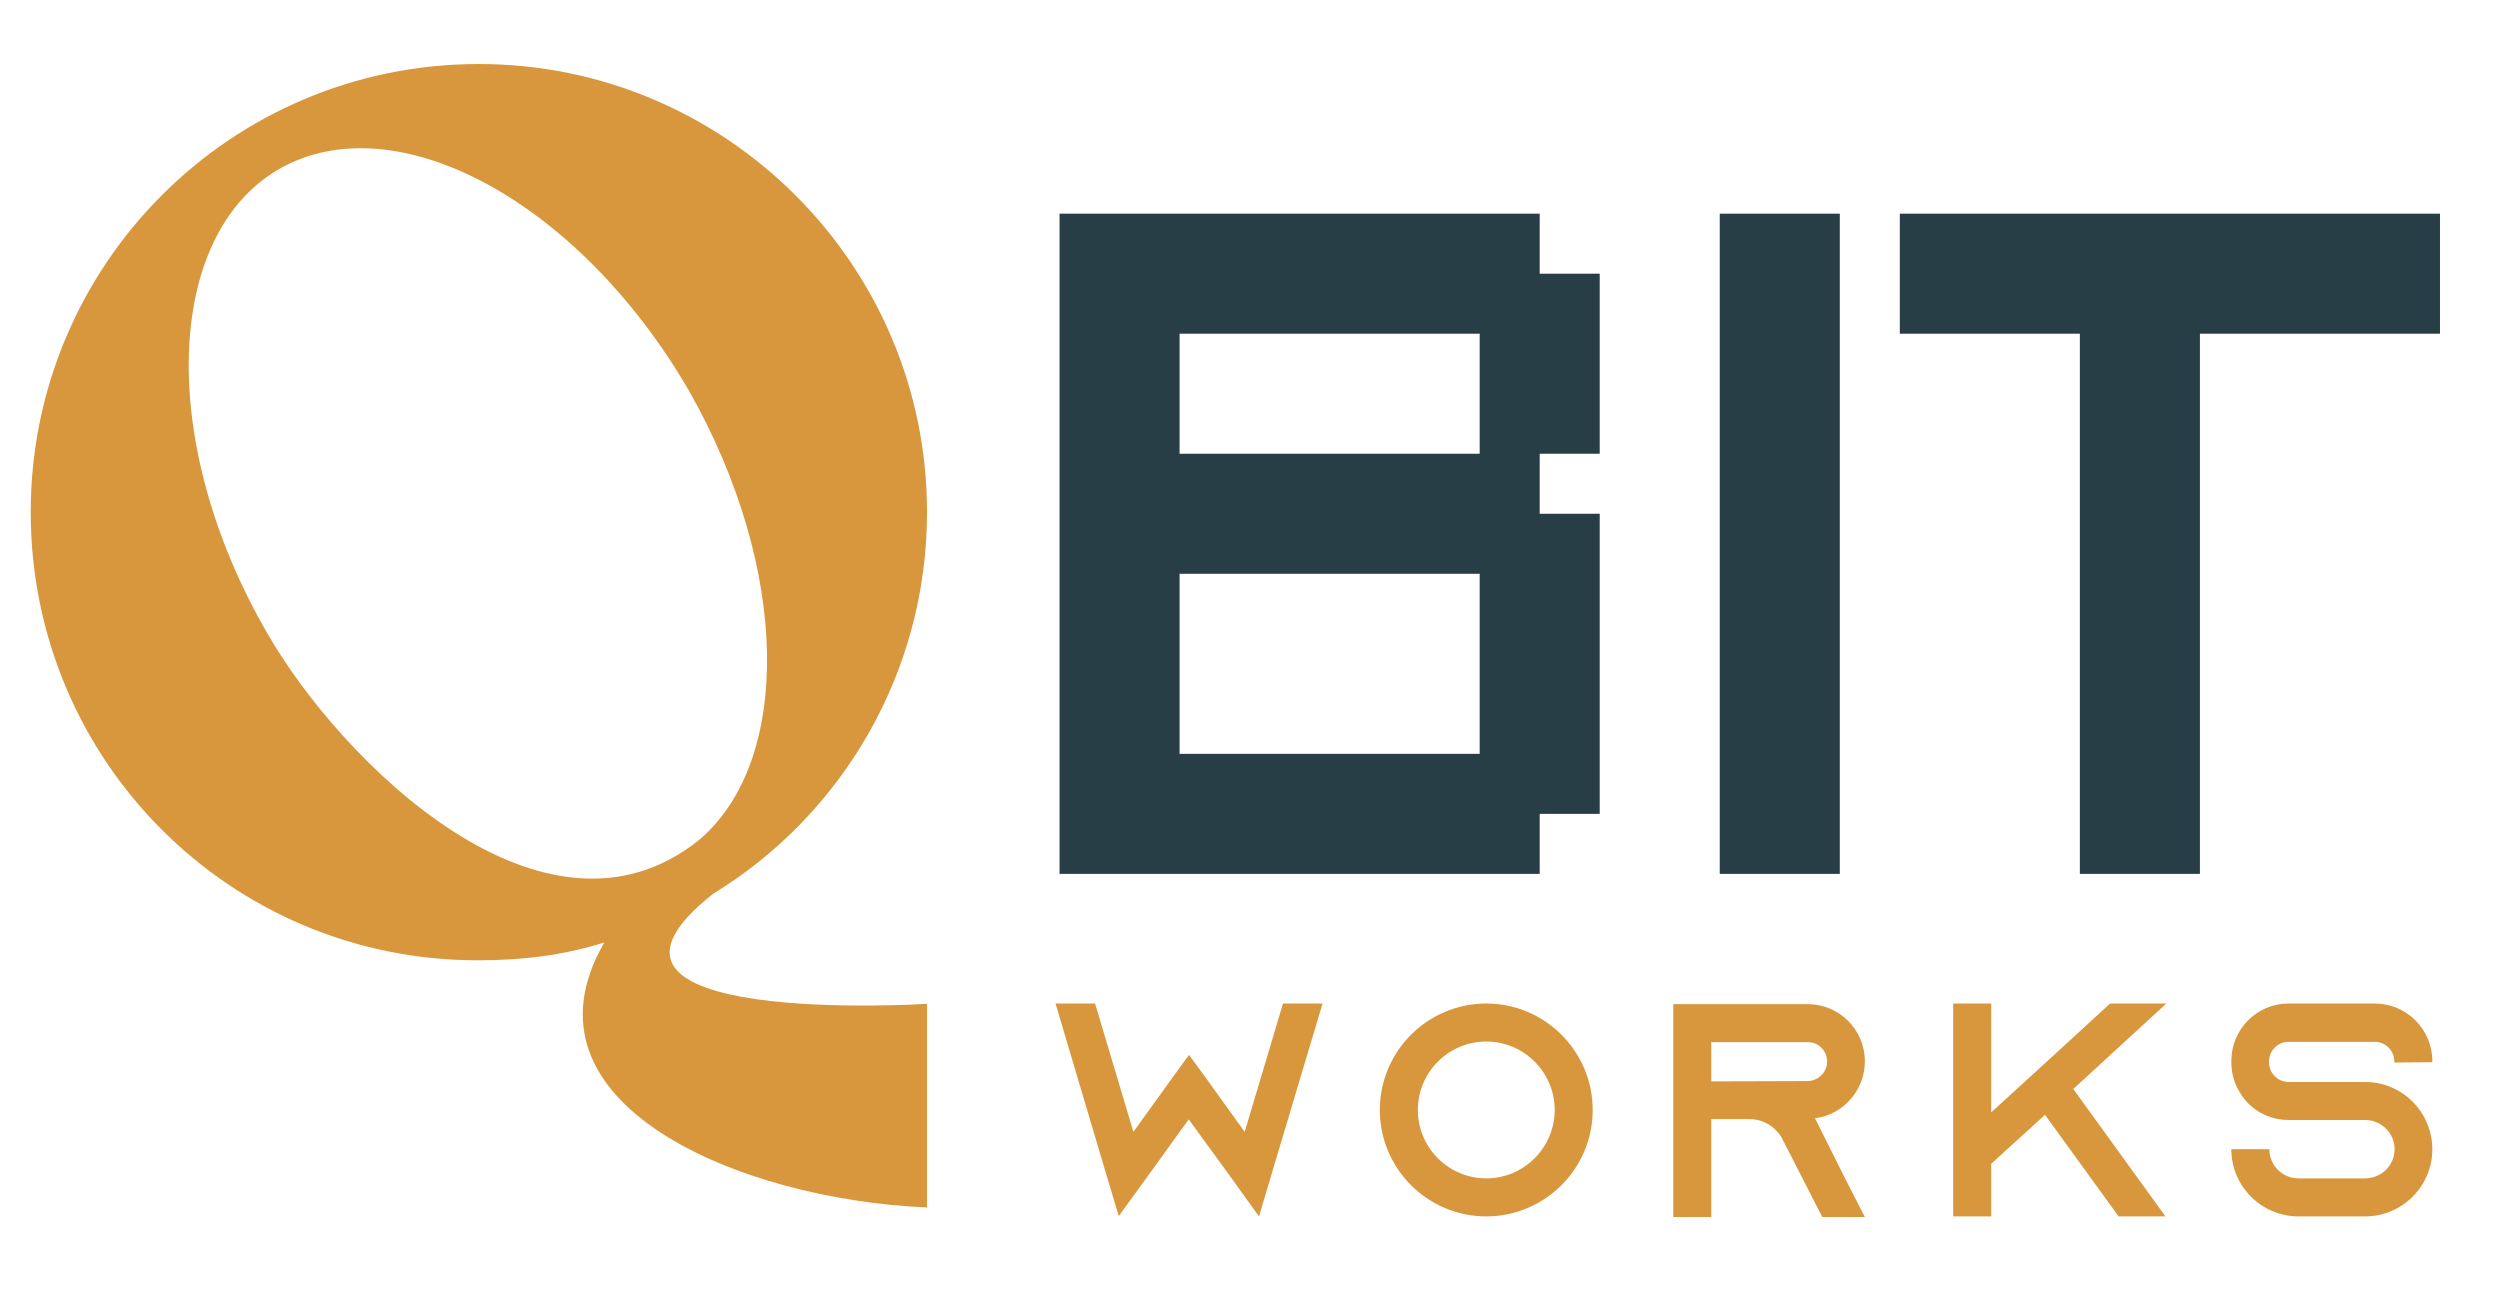 <svg width="781" height="405" viewBox="0 0 781 405" fill="none" xmlns="http://www.w3.org/2000/svg">
<path d="M218.4 262.4C247.6 237.6 246.8 177.6 215.2 122C180.8 62.8 123.6 32 87.2 52.8C51.2 73.6 49.2 138.8 83.6 198C106.4 237.6 170 301.2 218.4 262.4ZM9.6 160C9.6 82.8 72 20 149.6 20C226.8 20 289.6 82.8 289.6 160C289.6 210.4 262.8 254.8 222.8 279.2C169.6 321.2 289.6 313.6 289.6 313.6V377.2C231.2 374.8 159.6 344.8 188.8 294.4C176.4 298.4 163.2 300 149.2 300C72 300 9.6 237.6 9.6 160Z" fill="#D8973C"/>
<path d="M413.16 313.5L397.58 365.655L393.305 380L384.565 367.84L371.36 349.695L358.25 367.84L349.51 379.905L345.235 365.655L329.75 313.5H342.1L354.07 353.59L364.14 339.625L366.04 336.965L371.455 329.555L376.87 336.965L378.77 339.625L388.84 353.59L400.81 313.5H413.16ZM464.307 313.5C482.642 313.5 497.557 328.415 497.557 346.75C497.557 365.085 482.642 380 464.307 380C445.972 380 431.057 365.085 431.057 346.75C431.057 328.415 445.972 313.5 464.307 313.5ZM464.307 368.125C476.087 368.125 485.682 358.53 485.682 346.75C485.682 334.97 476.087 325.375 464.307 325.375C452.527 325.375 442.932 334.97 442.932 346.75C442.932 358.53 452.527 368.125 464.307 368.125ZM566.998 349.315L576.498 368.315L582.578 380.19H569.278L563.198 368.315L556.833 355.87L556.548 355.3C554.458 351.88 550.753 349.6 546.478 349.6H534.603V380.19H522.728V313.69H564.718C569.658 313.69 574.123 315.685 577.353 318.915C580.583 322.145 582.578 326.61 582.578 331.55C582.578 338.77 578.303 345.04 572.128 347.89C570.513 348.65 568.803 349.125 566.998 349.315ZM534.603 337.82L564.718 337.725C565.573 337.725 566.428 337.535 567.188 337.155C569.373 336.205 570.798 334.02 570.798 331.645C570.798 329.46 569.658 327.94 568.993 327.275C568.233 326.515 566.808 325.565 564.718 325.565H534.603V337.82ZM676.767 313.5L647.697 340.195L676.482 380H661.852L638.862 348.27L622.047 363.565V380H610.172V313.5H622.047V347.51L631.832 338.58L640.667 330.505L659.192 313.5H676.767ZM759.86 331.835L747.985 331.93V331.55C747.985 328.225 745.23 325.47 741.905 325.47H714.925C711.6 325.47 708.845 328.225 708.845 331.55V331.93C708.845 335.255 711.6 338.01 714.925 338.01H738.865C745.04 338.01 750.55 340.67 754.35 344.85C754.635 345.135 754.825 345.42 755.11 345.705C758.055 349.315 759.86 353.97 759.86 359.005C759.86 370.595 750.455 380 738.865 380H718.06C706.47 380 697.065 370.595 697.065 359.005H708.94C708.94 364.04 713.025 368.125 718.06 368.125H738.865C743.9 368.125 748.08 364.04 748.08 359.005C748.08 353.97 743.9 349.885 738.865 349.885H714.925C710.08 349.885 705.71 347.985 702.48 344.85C701.625 343.995 700.865 343.045 700.2 342C698.205 339.15 697.065 335.635 697.065 331.835V331.455C697.065 321.575 705.045 313.5 714.925 313.5H741.905C751.785 313.5 759.86 321.575 759.86 331.455V331.835Z" fill="#D8973C"/>
<path d="M462.25 273H443.5H424.75H406H387.25H368.5H349.75H331V254.25V235.5V216.75V198V179.25V160.5V141.75V123V104.25V85.5V66.75H349.75H368.5H387.25H406H424.75H443.5H462.25H481V85.5H499.75V104.25V123V141.75H481V160.5H499.75V179.25V198V216.75V235.5V254.25H481V273H462.25ZM443.5 235.5H462.25V216.75V198V179.25H443.5H424.75H406H387.25H368.5V198V216.75V235.5H387.25H406H424.75H443.5ZM443.5 141.75H462.25V123V104.25H443.5H424.75H406H387.25H368.5V123V141.75H387.25H406H424.75H443.5ZM556 273H537.25V254.25V235.5V216.75V198V179.25V160.5V141.75V123V104.25V85.5V66.75H556H574.75V85.5V104.25V123V141.75V160.5V179.25V198V216.75V235.5V254.25V273H556ZM668.5 273H649.75V254.25V235.5V216.75V198V179.25V160.5V141.75V123V104.25H631H612.25H593.5V85.5V66.75H612.25H631H649.75H668.5H687.25H706H724.75H743.5H762.25V85.5V104.25H743.5H724.75H706H687.25V123V141.75V160.5V179.25V198V216.75V235.5V254.25V273H668.5Z" fill="#273E47"/>
</svg>
